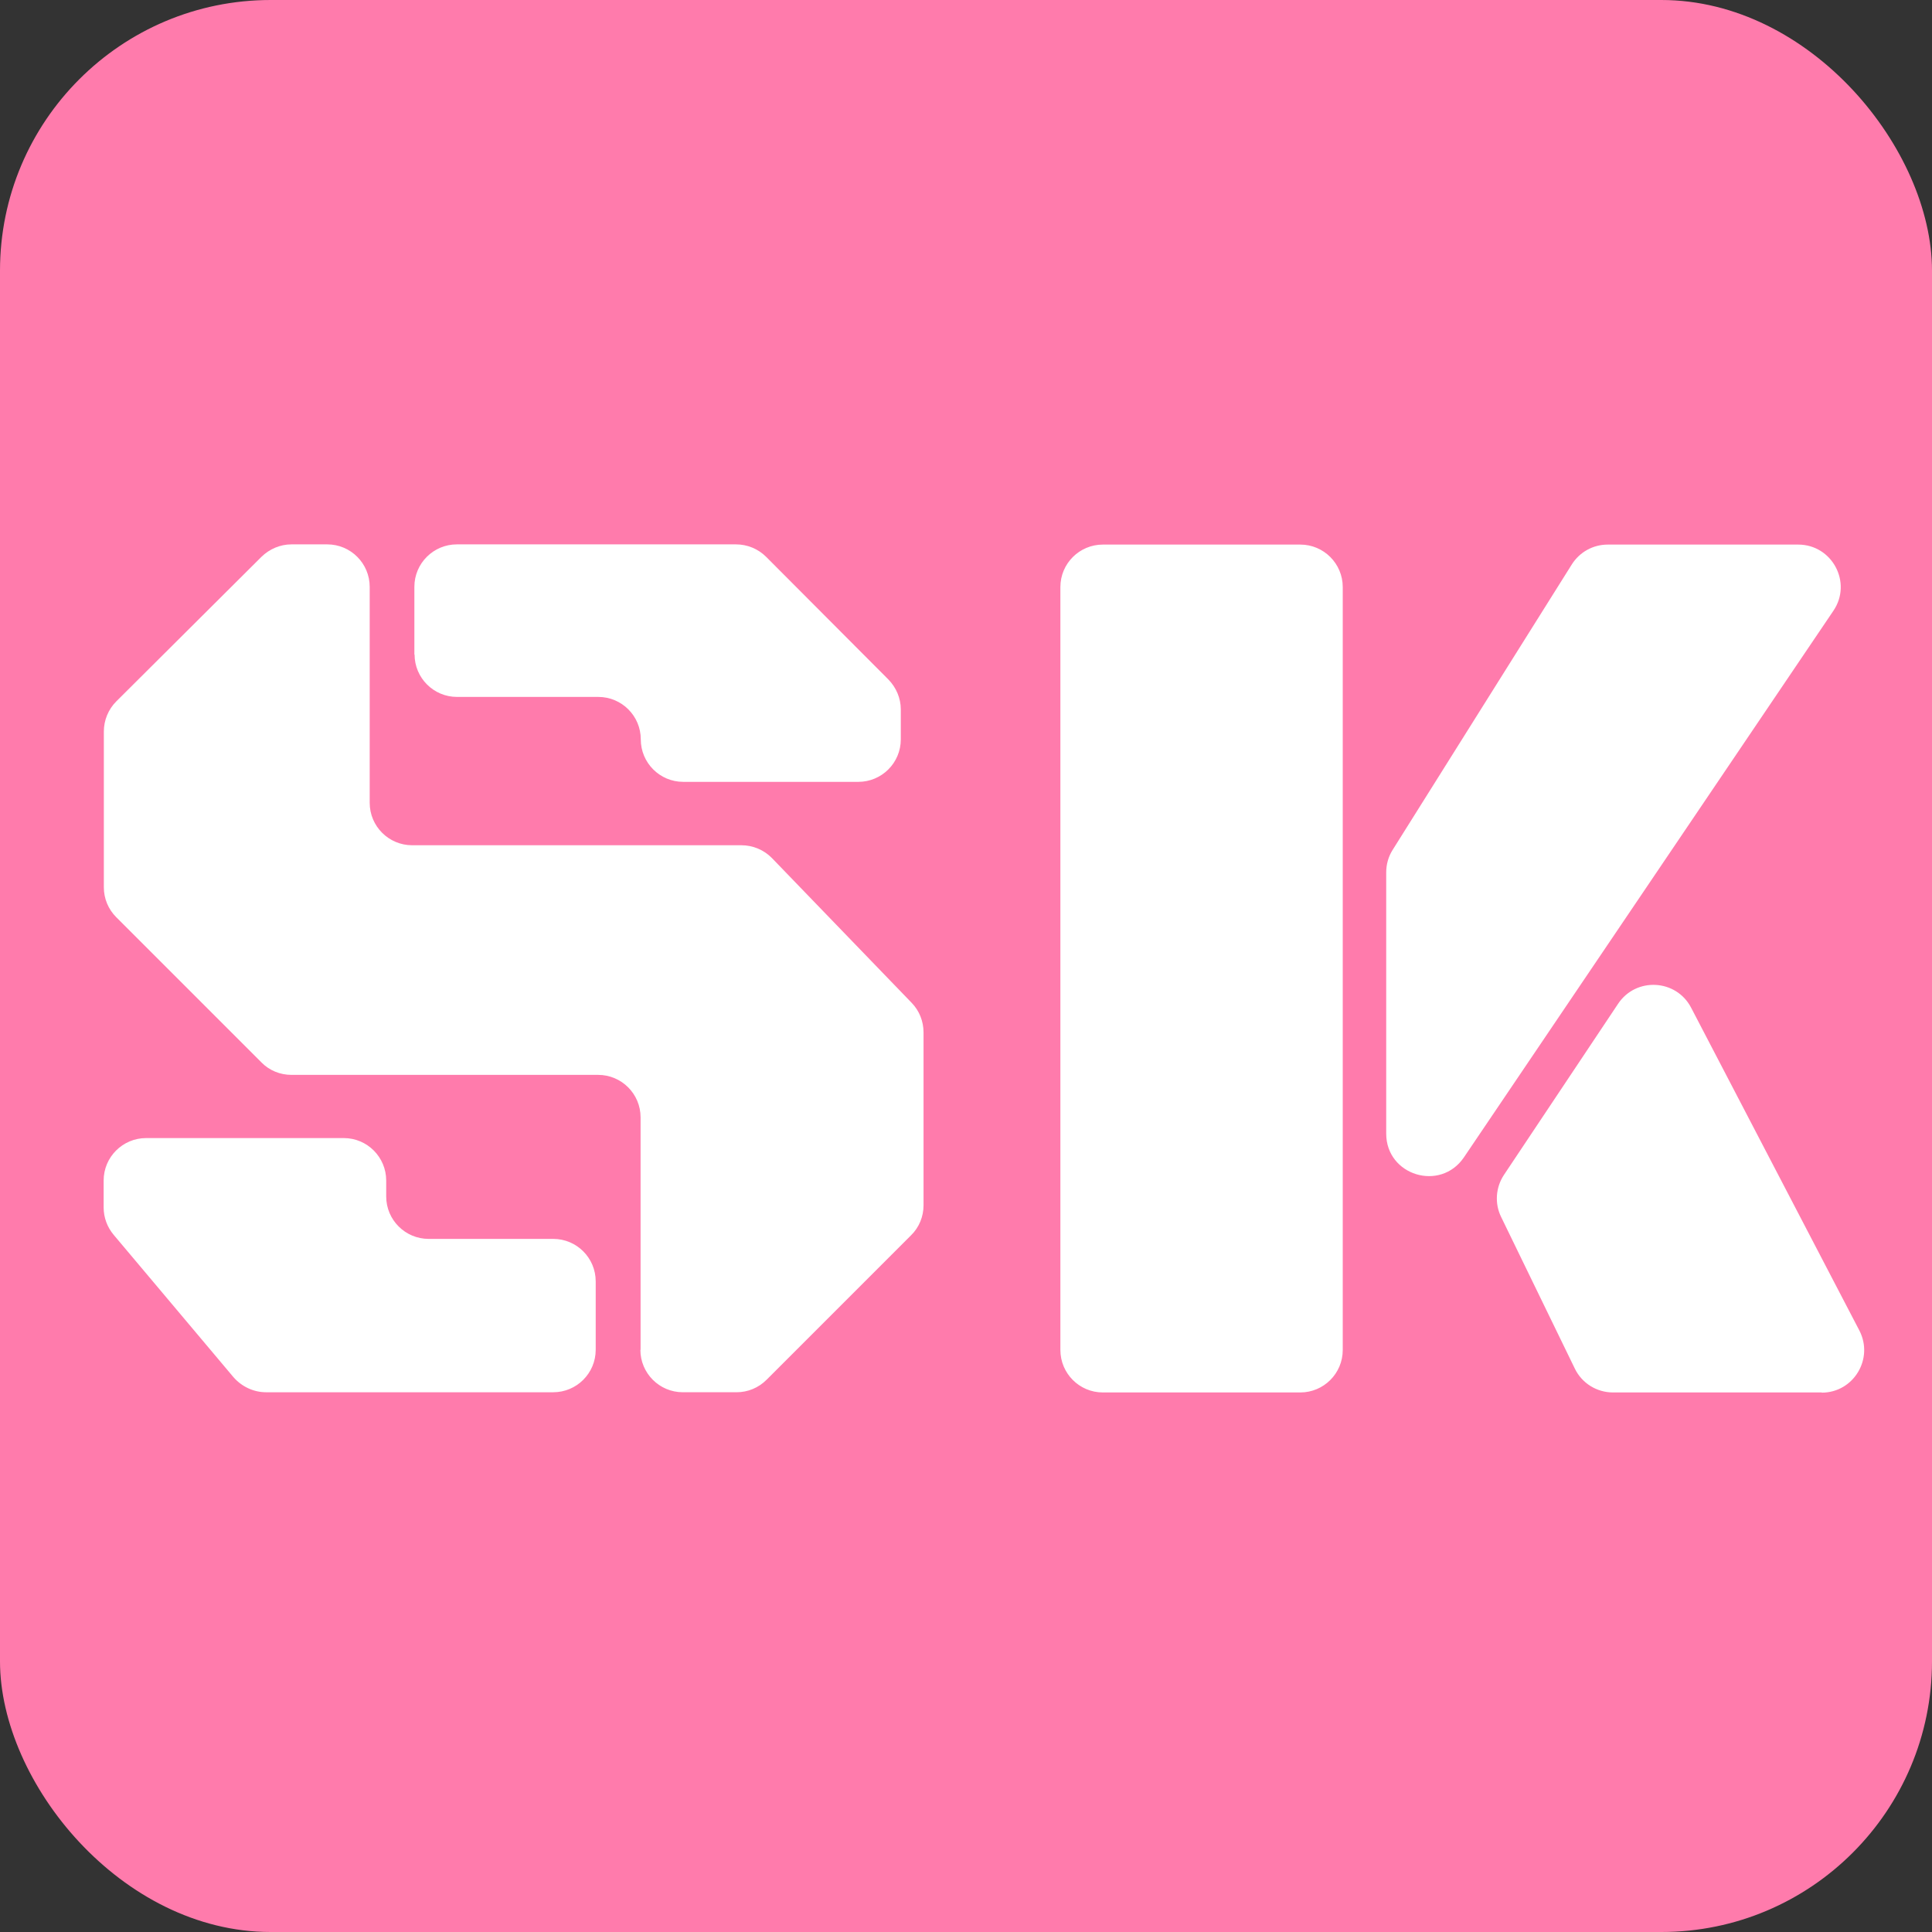 <?xml version="1.0" encoding="UTF-8"?>
<svg xmlns="http://www.w3.org/2000/svg" version="1.1" viewBox="0 0 96 96">
  <rect x="0" y="0" width="96" height="96" fill="#333333" stroke="none"/>
  <defs>
    <style>
      .cls-1 {
        fill: #fff;
      }

      .cls-1, .cls-2 {
        stroke-width: 0px;
      }

      .cls-2 {
        fill: #ff7bac;
      }
    </style>
  </defs>
  <g id="_レイヤー_2" data-name="レイヤー 2">
    <rect class="cls-2" x="0" y="0" width="96" height="96" rx="13.45" ry="13.45"/>
  </g>
  <g id="_レイヤー_1" data-name="レイヤー 1">
    <g>
      <path class="cls-1" d="M31.83,67.08v-11.56c0-1.17-.95-2.11-2.11-2.11h-15.24c-.56,0-1.1-.22-1.49-.62l-7.21-7.21c-.4-.4-.62-.93-.62-1.49v-7.74c0-.56.22-1.1.62-1.5l7.21-7.18c.4-.39.93-.62,1.49-.62h1.78c1.17,0,2.11.95,2.11,2.11v10.73c0,1.17.95,2.11,2.11,2.11h16.36c.57,0,1.12.23,1.52.64l6.94,7.19c.38.39.59.92.59,1.47v8.59c0,.56-.22,1.1-.62,1.49l-7.18,7.18c-.4.4-.93.62-1.49.62h-2.67c-1.17,0-2.11-.95-2.11-2.11ZM7.27,56.55h9.81c1.17,0,2.11.95,2.11,2.11v.79c0,1.17.95,2.11,2.11,2.11h6.19c1.17,0,2.11.95,2.11,2.11v3.4c0,1.17-.95,2.11-2.11,2.11h-14.27c-.62,0-1.21-.28-1.62-.75l-5.95-7.07c-.32-.38-.5-.86-.5-1.36v-1.34c0-1.17.95-2.11,2.11-2.11ZM20.59,32.53v-3.37c0-1.17.95-2.11,2.11-2.11h13.87c.56,0,1.1.22,1.5.62l6.07,6.09c.39.4.62.93.62,1.49v1.49c0,1.17-.95,2.11-2.11,2.11h-8.7c-1.17,0-2.11-.95-2.11-2.11h0c0-1.17-.95-2.11-2.11-2.11h-7.02c-1.17,0-2.11-.95-2.11-2.11Z"/>
      <path class="cls-1" d="M52.69,67.08V29.17c0-1.17.95-2.11,2.11-2.11h9.81c1.17,0,2.11.95,2.11,2.11v37.91c0,1.17-.95,2.11-2.11,2.11h-9.81c-1.17,0-2.11-.95-2.11-2.11ZM68.88,56.33v-12.98c0-.4.11-.79.32-1.12l8.9-14.18c.39-.62,1.06-.99,1.79-.99h9.46c1.69,0,2.7,1.89,1.75,3.29l-18.36,27.16c-1.17,1.72-3.86.9-3.86-1.18ZM90.52,69.19h-10.37c-.81,0-1.55-.46-1.9-1.19l-3.66-7.53c-.33-.67-.27-1.47.14-2.09l5.67-8.5c.89-1.34,2.89-1.23,3.63.19l8.36,16.04c.73,1.41-.29,3.09-1.87,3.09Z"/>
    </g>
  </g>
</svg>